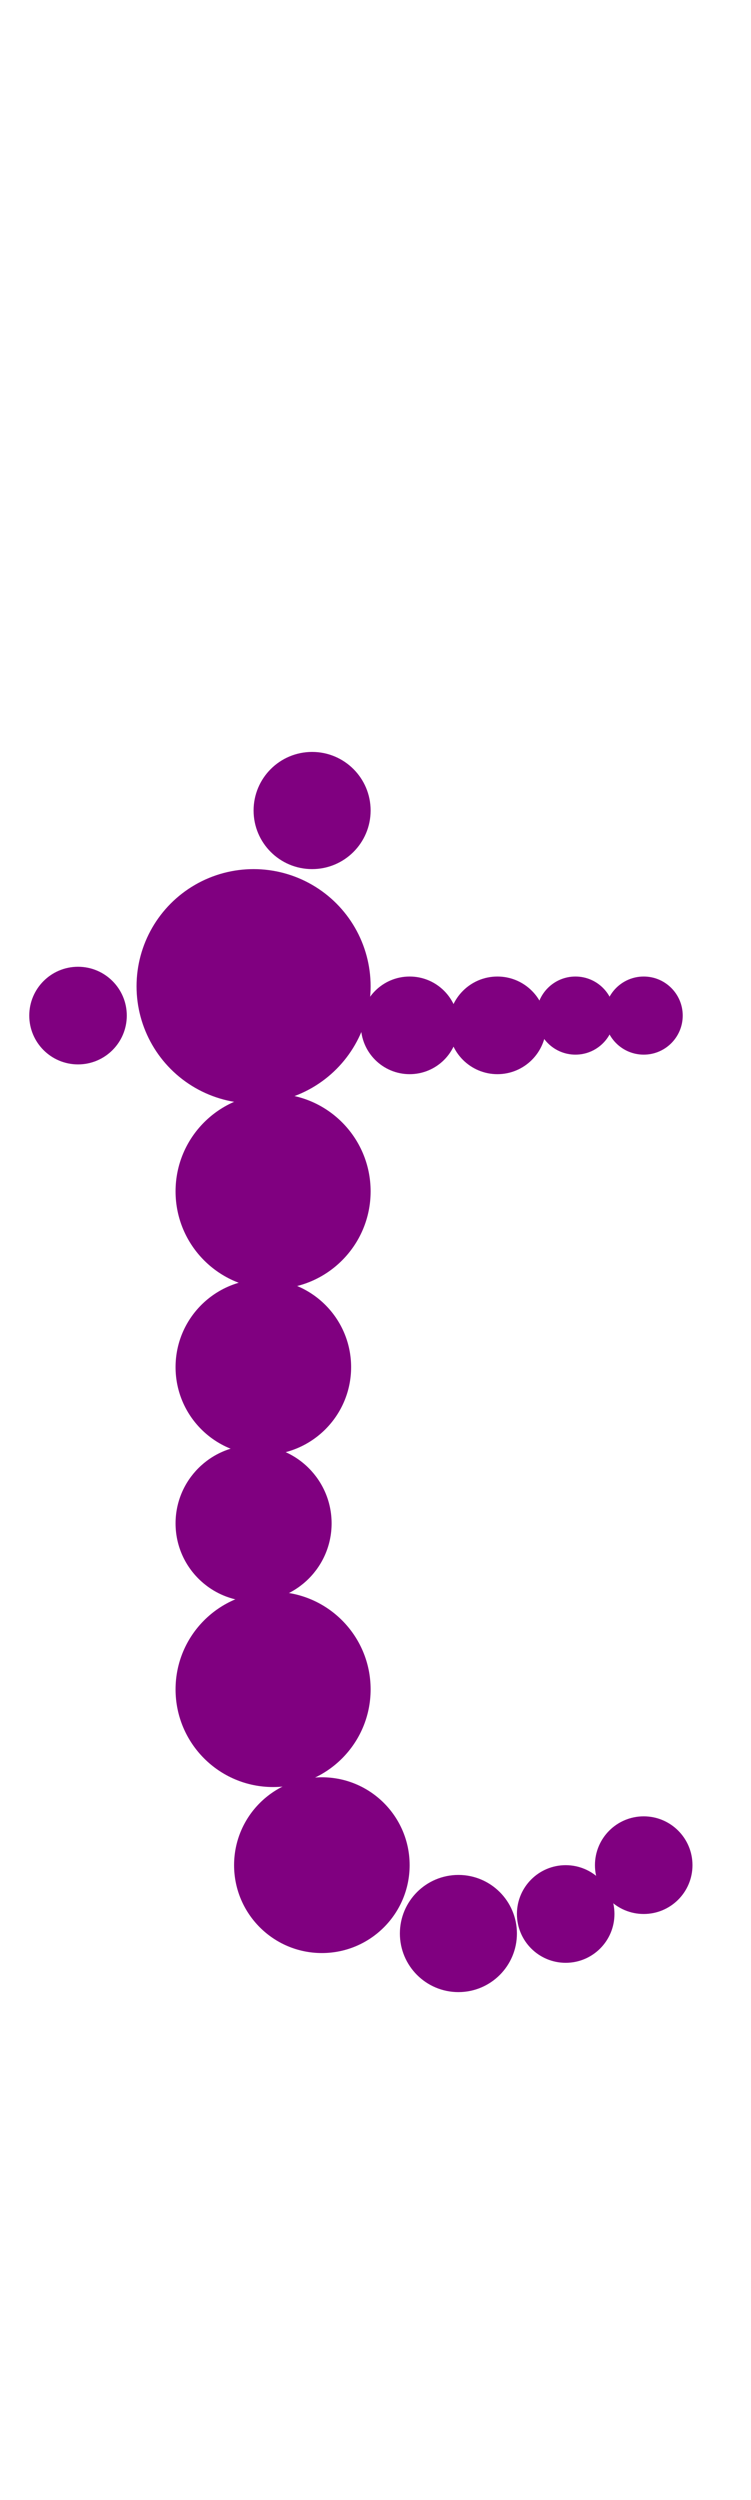 <?xml version="1.0"?>
<svg width="77" height="256">
  <circle cx="26" cy="101" r="12" fill="#800080" />
  <circle cx="28" cy="122" r="10" fill="#800080" />
  <circle cx="28" cy="173" r="10" fill="#800080" />
  <circle cx="33" cy="191" r="9" fill="#800080" />
  <circle cx="27" cy="140" r="9" fill="#800080" />
  <circle cx="26" cy="156" r="8" fill="#800080" />
  <circle cx="47" cy="198" r="6" fill="#800080" />
  <circle cx="32" cy="83" r="6" fill="#800080" />
  <circle cx="58" cy="196" r="5" fill="#800080" />
  <circle cx="8" cy="104" r="5" fill="#800080" />
  <circle cx="42" cy="105" r="5" fill="#800080" />
  <circle cx="51" cy="105" r="5" fill="#800080" />
  <circle cx="66" cy="191" r="5" fill="#800080" />
  <circle cx="59" cy="104" r="4" fill="#800080" />
  <circle cx="66" cy="104" r="4" fill="#800080" />
</svg>
